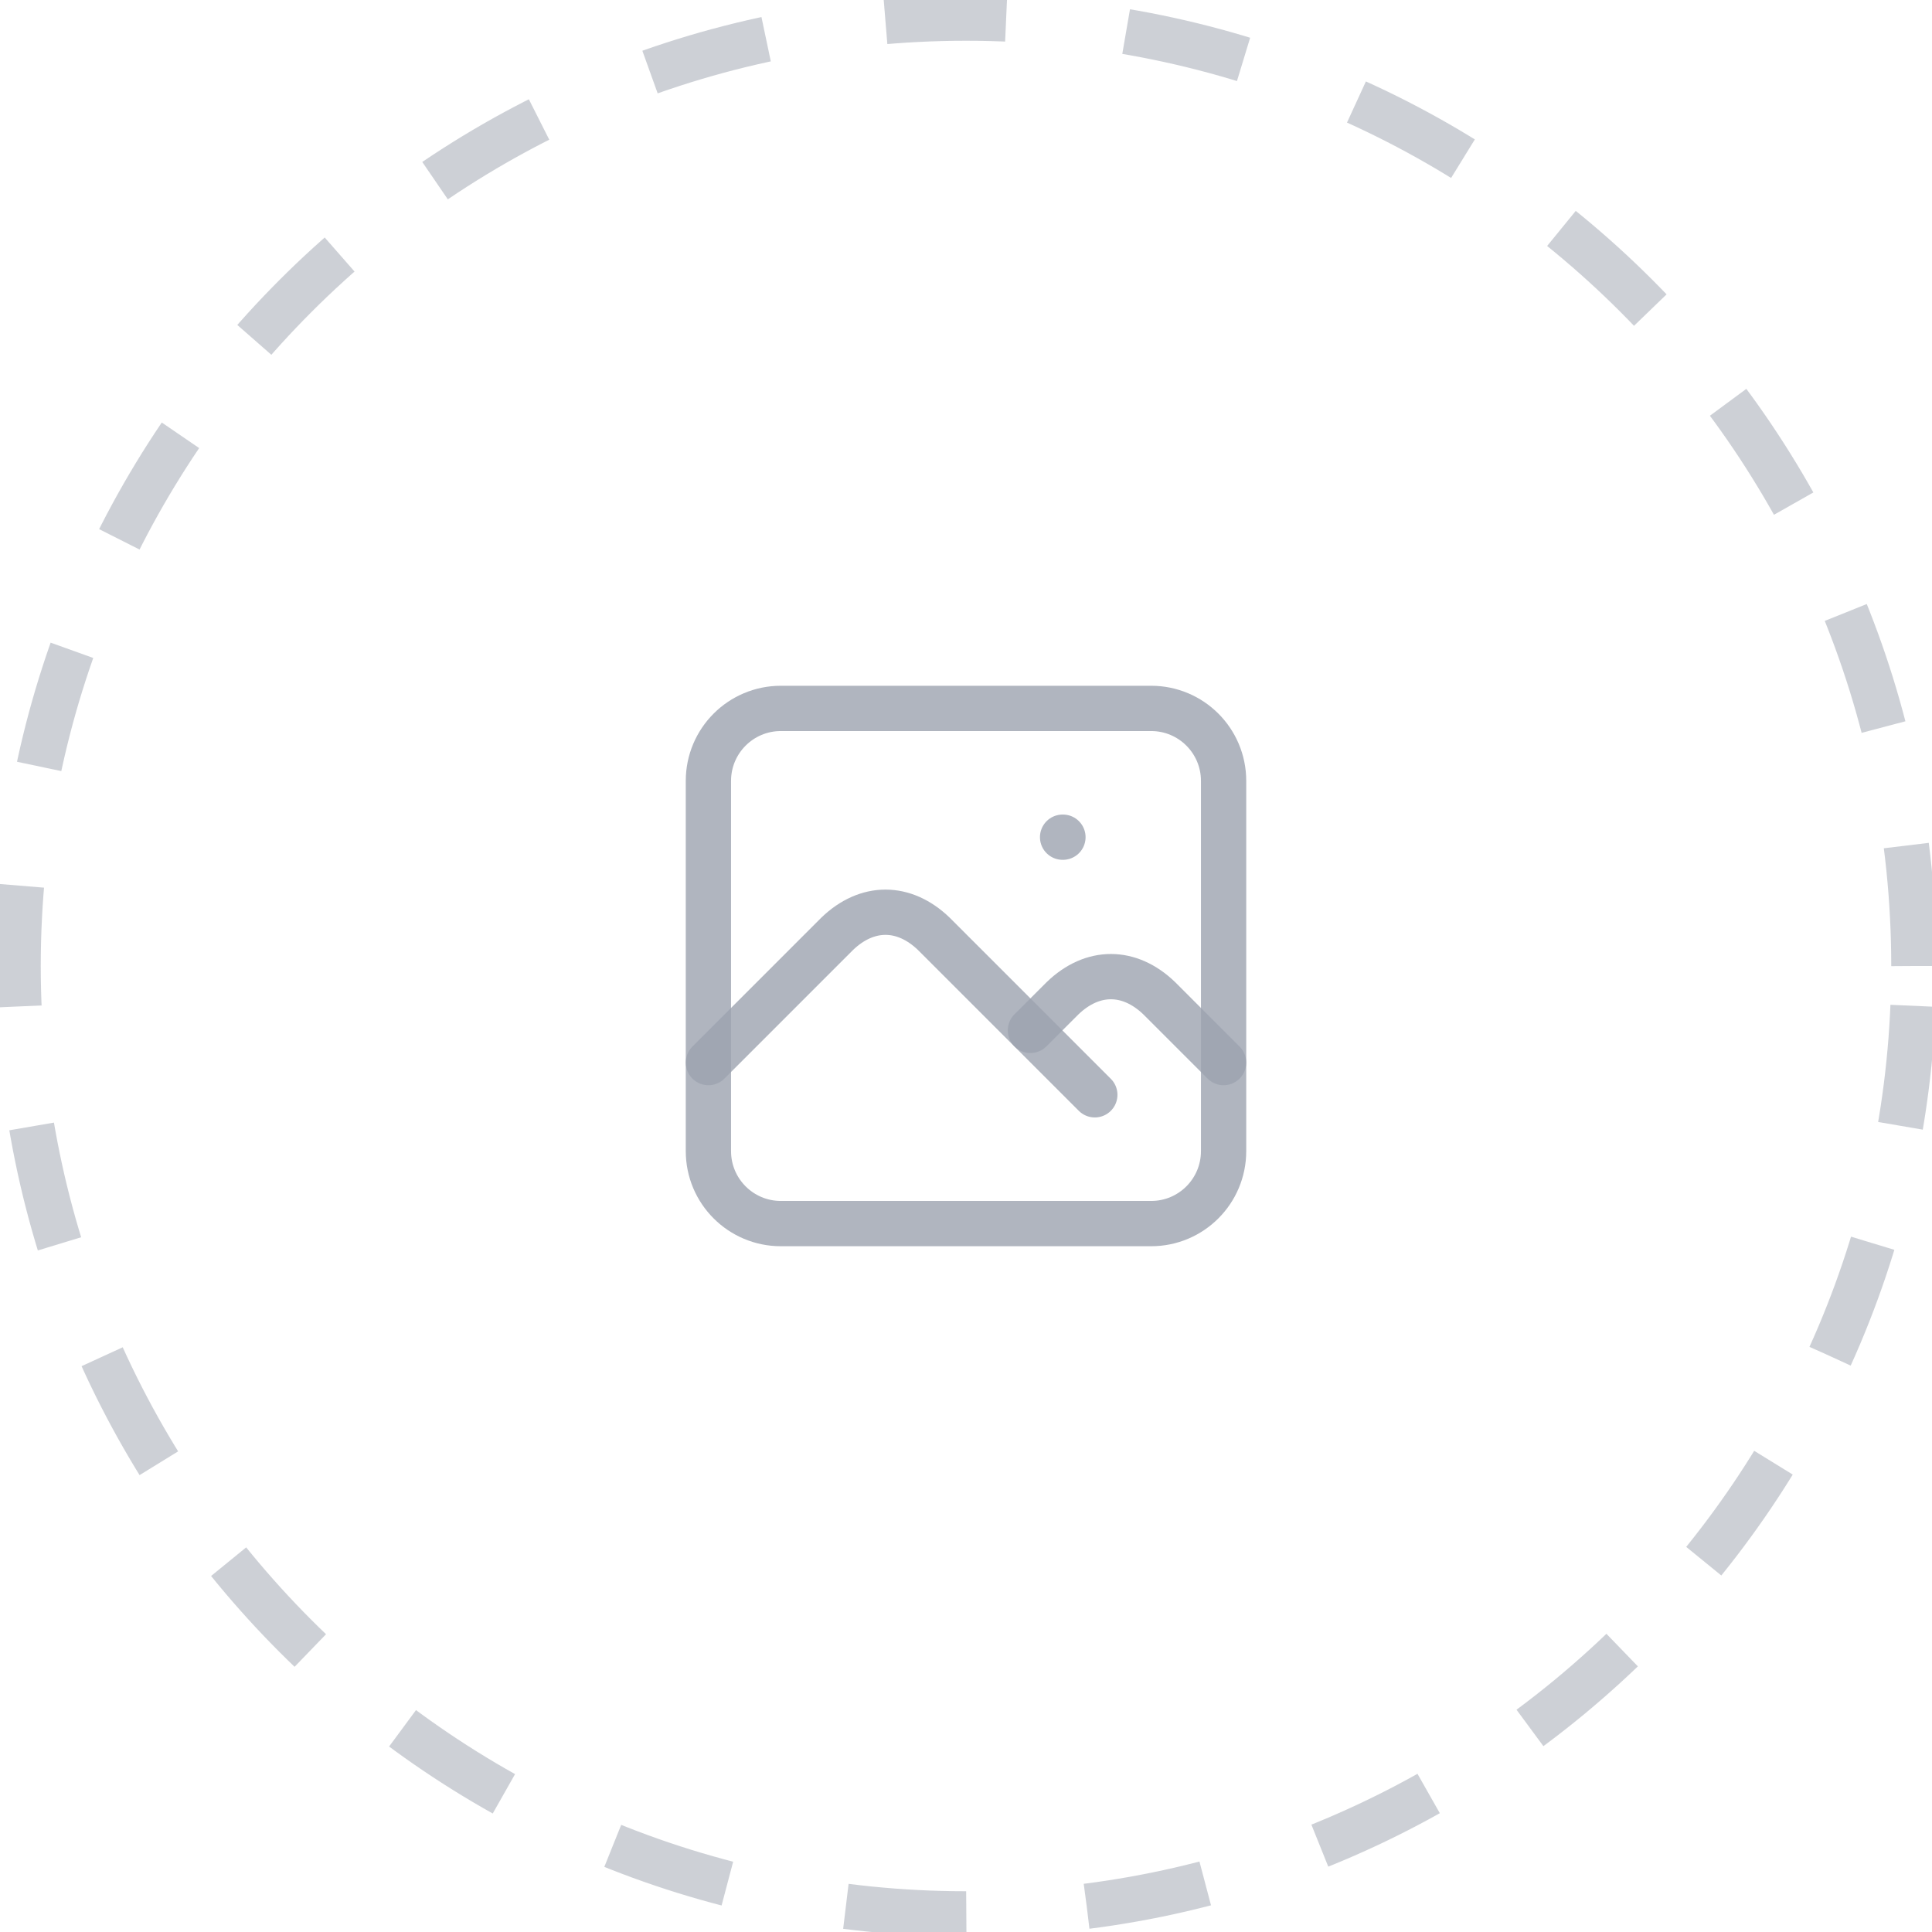 <svg width="64" height="64" viewBox="0 0 64 64" fill="none" xmlns="http://www.w3.org/2000/svg">
    <g clip-path="url(#clip0_468_3325)">
        <path d="M35.2 27.733H35.211" stroke="#9CA3AF" stroke-opacity="0.8" stroke-width="1.5" stroke-linecap="round"
            stroke-linejoin="round" />
        <path
            d="M38.133 23.467H25.867C24.541 23.467 23.467 24.541 23.467 25.867V38.133C23.467 39.459 24.541 40.533 25.867 40.533H38.133C39.459 40.533 40.533 39.459 40.533 38.133V25.867C40.533 24.541 39.459 23.467 38.133 23.467Z"
            stroke="#9CA3AF" stroke-opacity="0.8" stroke-width="1.5" stroke-linecap="round" stroke-linejoin="round" />
        <path d="M23.467 35.2L27.733 30.933C28.723 29.981 29.943 29.981 30.933 30.933L36.267 36.267"
            stroke="#9CA3AF" stroke-opacity="0.8" stroke-width="1.5" stroke-linecap="round" stroke-linejoin="round" />
        <path d="M34.133 34.133L35.2 33.067C36.19 32.114 37.41 32.114 38.4 33.067L40.533 35.2" stroke="#9CA3AF"
            stroke-opacity="0.8" stroke-width="1.5" stroke-linecap="round" stroke-linejoin="round" />
        <path
            d="M63.4 32C63.4 14.658 49.342 0.6 32 0.6C14.658 0.6 0.6 14.658 0.6 32C0.6 49.342 14.658 63.4 32 63.4C49.342 63.4 63.4 49.342 63.4 32Z"
            stroke="#9CA3AF" stroke-opacity="0.5" stroke-width="1.5" stroke-dasharray="4 4" />
    </g>
    <defs>
        <clipPath id="clip0_468_3325">
            <rect width="64" height="64" fill="white" />
        </clipPath>
    </defs>
</svg>